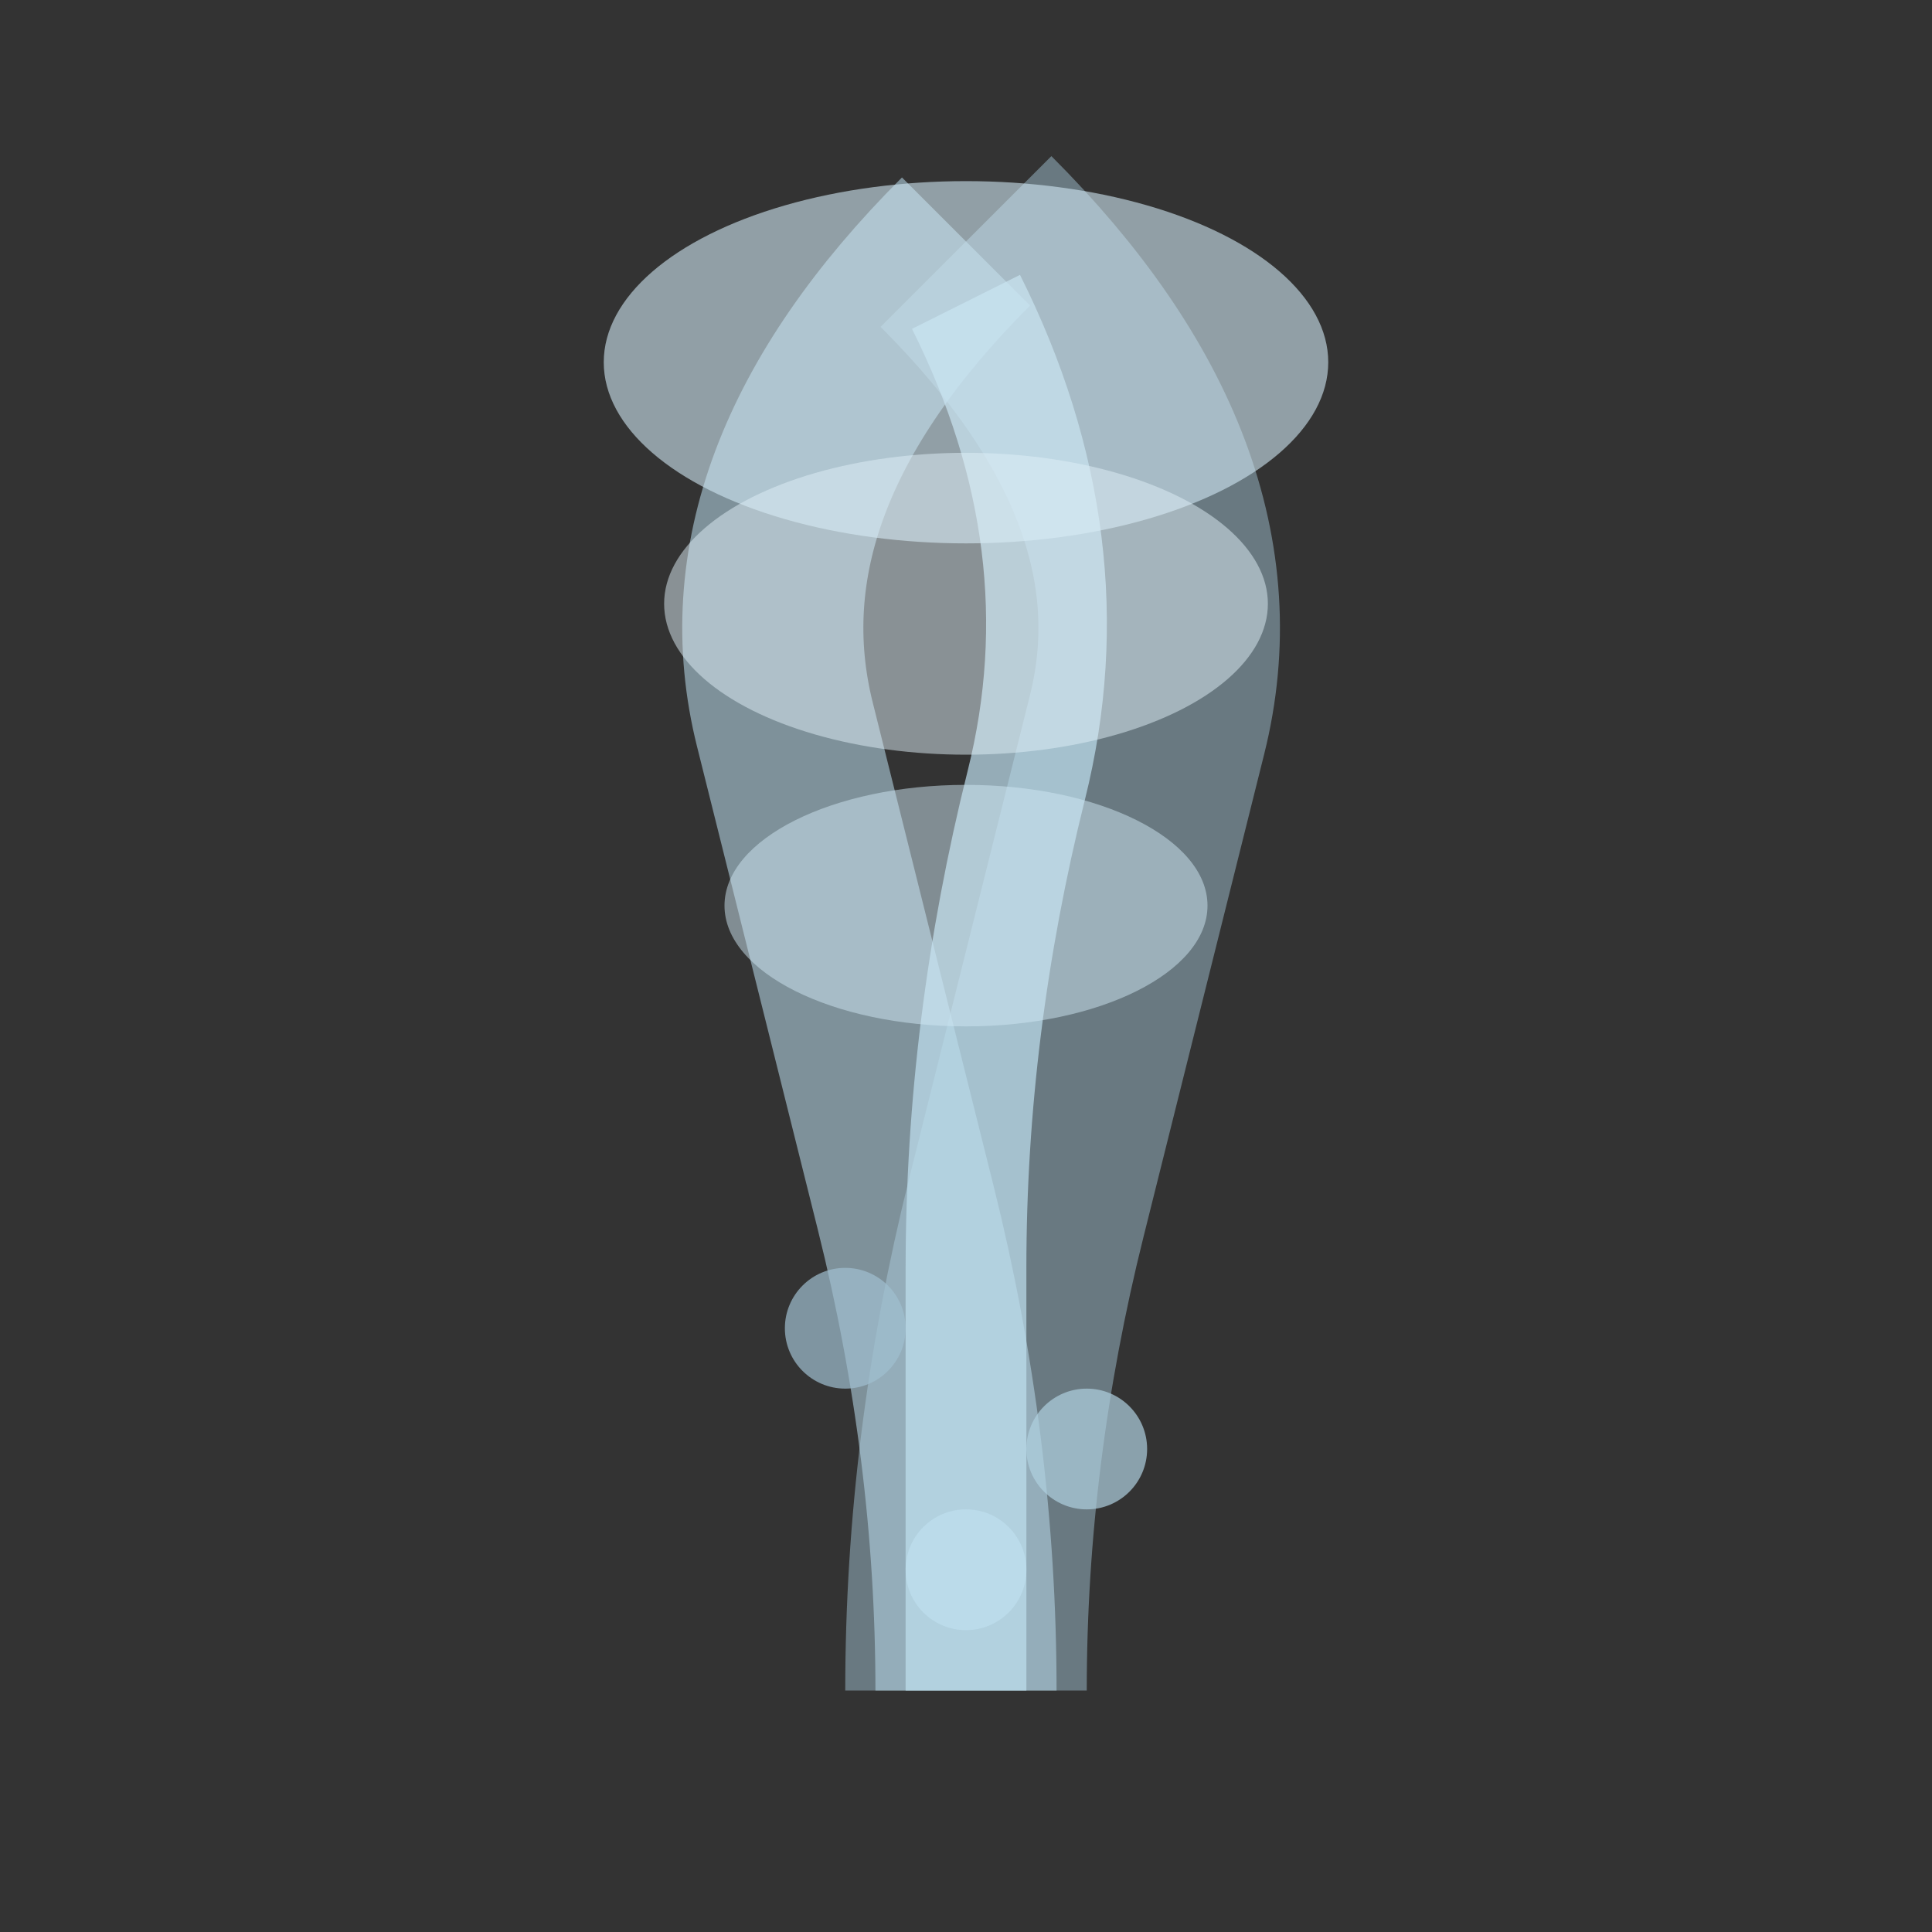 <svg xmlns="http://www.w3.org/2000/svg" viewBox="0 0 64 64">
  <rect x="0" y="0" width="64" height="64" fill="#333333" stroke="none"/>
  <path d="M 32 8 Q 40 16 38 24 Q 36 32 34 40 Q 32 48 32 56" stroke="#a0c0d0" fill="none" stroke-width="8" opacity="0.5"/>
  <path d="M 32 8 Q 24 16 26 24 Q 28 32 30 40 Q 32 48 32 56" stroke="#b0d0e0" fill="none" stroke-width="6" opacity="0.6"/>
  <path d="M 32 10 Q 36 18 34 26 Q 32 34 32 42 Q 32 50 32 56" stroke="#c0e0f0" fill="none" stroke-width="4" opacity="0.7"/>
  <ellipse cx="32" cy="12" rx="12" ry="6" fill="#d0e8f4" opacity="0.6"/>
  <ellipse cx="32" cy="20" rx="10" ry="5" fill="#e0f0f8" opacity="0.5"/>
  <ellipse cx="32" cy="30" rx="8" ry="4" fill="#d0e8f4" opacity="0.5"/>
  <circle cx="28" cy="44" r="2" fill="#a0c0d0" opacity="0.7"/>
  <circle cx="36" cy="48" r="2" fill="#b0d0e0" opacity="0.7"/>
  <circle cx="32" cy="52" r="2" fill="#c0e0f0" opacity="0.7"/>
</svg>